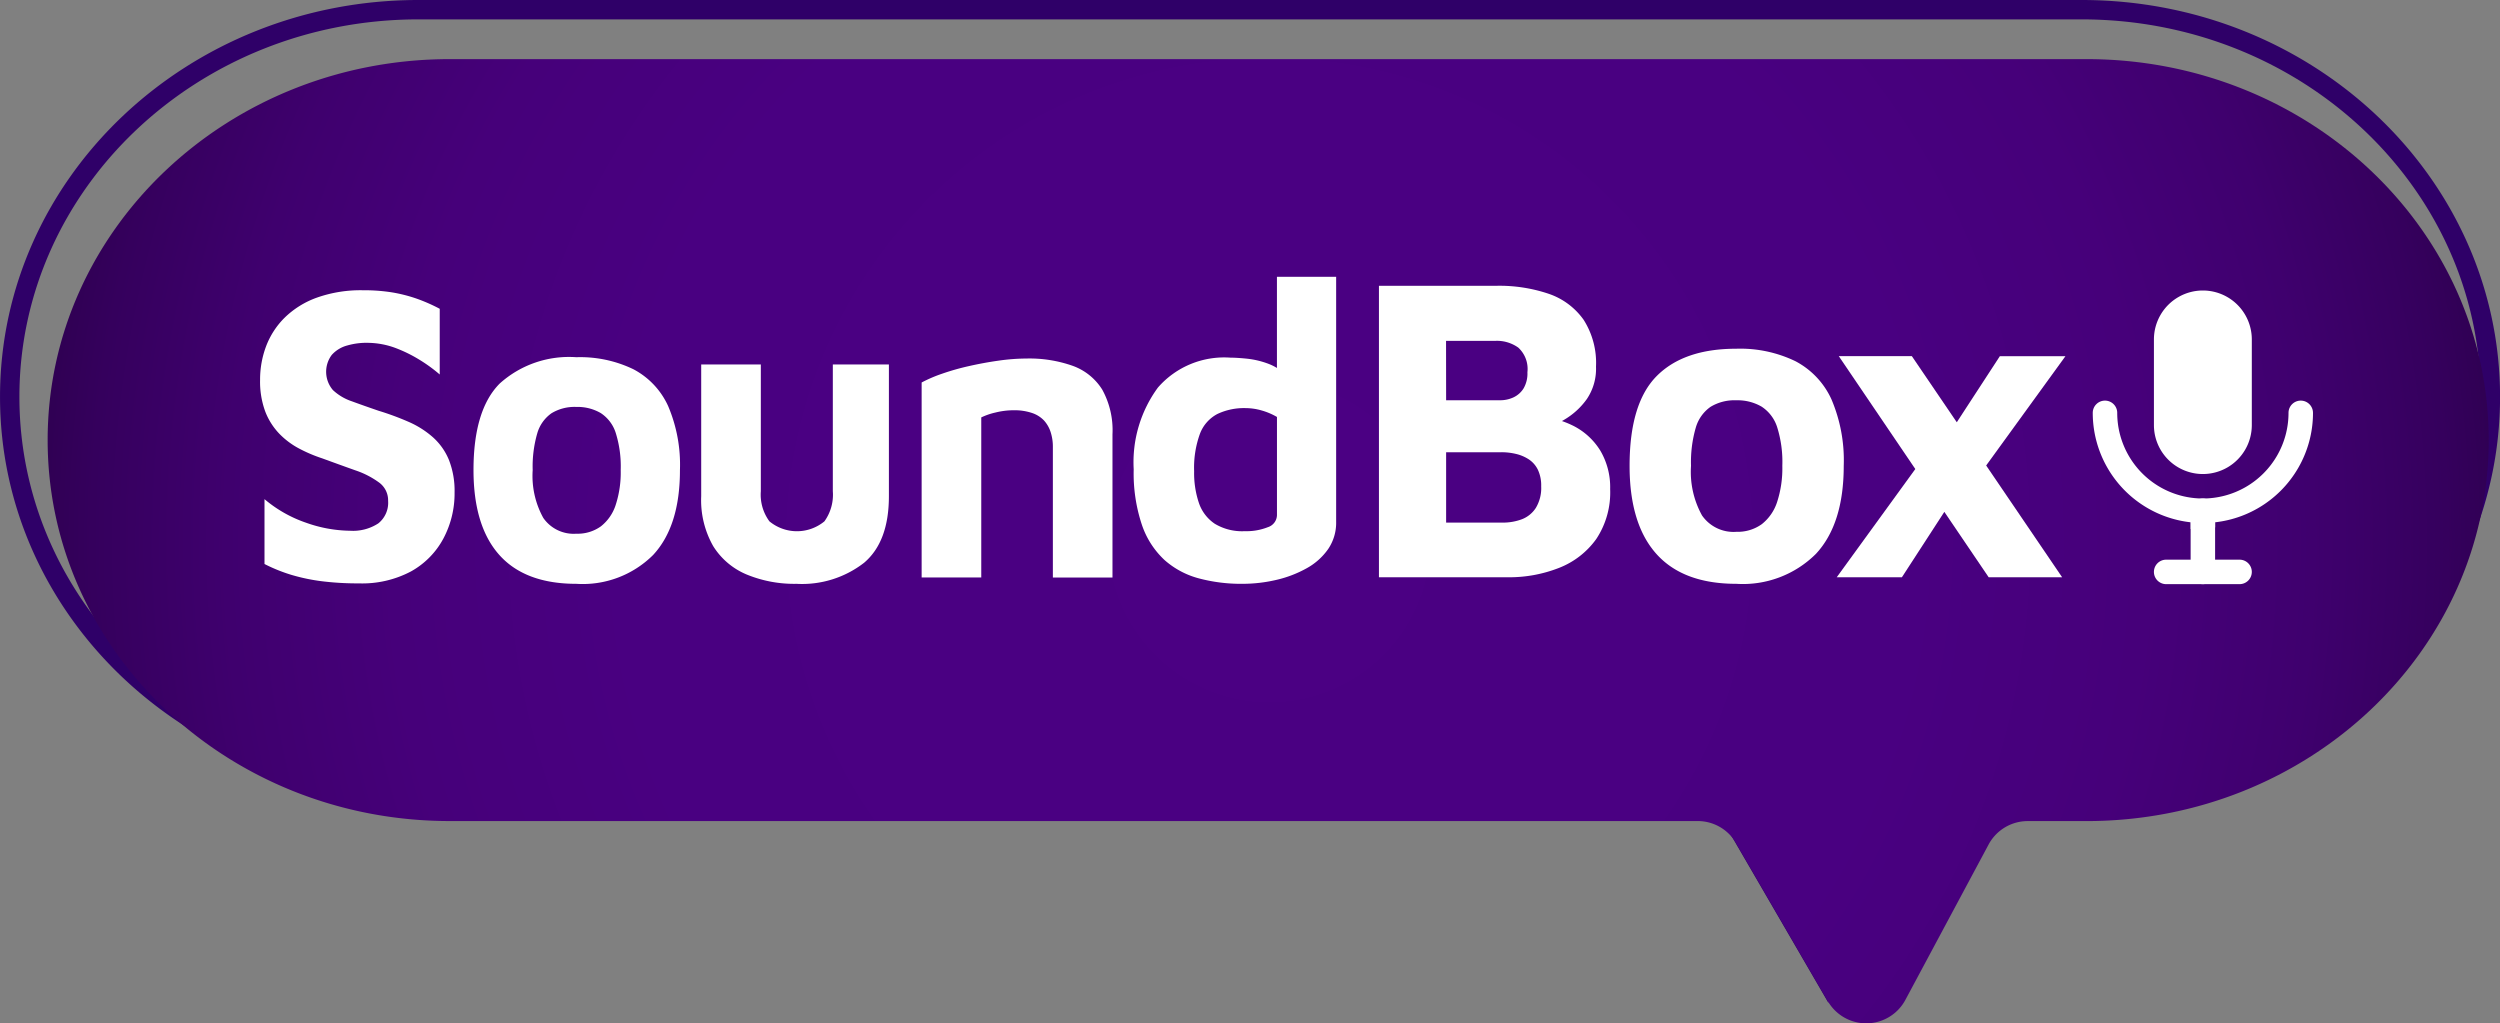 <svg xmlns="http://www.w3.org/2000/svg" xmlns:xlink="http://www.w3.org/1999/xlink" width="193.5" height="79.205" viewBox="0 0 193.5 79.205"><rect x="0" y="0" width="193.5" height="79.205" fill="#808080" stroke="none"/><defs><style>.a{fill:none;stroke:#2f0068;stroke-miterlimit:10;stroke-width:1.5px;}.b{fill:url(#a);}.c{fill:#fff;}</style><radialGradient id="a" cx="0.5" cy="0.5" r="1.365" gradientTransform="translate(0.303) scale(0.395 1)" gradientUnits="objectBoundingBox"><stop offset="0" stop-color="#4b0083"/><stop offset="0.49" stop-color="#490081"/><stop offset="0.667" stop-color="#46007a"/><stop offset="0.793" stop-color="#3f006e"/><stop offset="0.895" stop-color="#35005d"/><stop offset="0.981" stop-color="#290047"/><stop offset="1" stop-color="#260042"/></radialGradient></defs><g transform="translate(-172.415 -303.817)"><path class="a" d="M333.532,304.567H204.8c-17.47,0-31.633,13.415-31.633,29.964h0c0,16.549,14.163,29.964,31.633,29.964h98.15a3.493,3.493,0,0,1,3.02,1.738l7.219,12.432a3.492,3.492,0,0,0,6.1-.1l6.547-12.222a3.491,3.491,0,0,1,3.078-1.843h4.623c17.47,0,31.633-13.416,31.633-29.964h0C365.165,317.982,351,304.567,333.532,304.567Z" transform="translate(0 0)"/><path class="b" d="M336.412,311.645H209.729c-17.192,0-31.129,13.2-31.129,29.487h0c0,16.285,13.937,29.487,31.129,29.487h96.586a3.436,3.436,0,0,1,2.972,1.71l7.1,12.234a3.436,3.436,0,0,0,6-.1l6.442-12.028a3.436,3.436,0,0,1,3.029-1.814h4.55c17.192,0,31.129-13.2,31.129-29.487h0C367.541,324.846,353.6,311.645,336.412,311.645Z" transform="translate(-2.497 -3.252)"/><g transform="translate(192.546 325.24)"><g transform="translate(0 0)"><path class="c" d="M216.666,367.427a22.649,22.649,0,0,1-2.849-.163,14.734,14.734,0,0,1-2.353-.489,12.525,12.525,0,0,1-2.106-.848v-5.02a9.947,9.947,0,0,0,3.221,1.826,10.451,10.451,0,0,0,3.406.62,3.584,3.584,0,0,0,2.183-.571,2.042,2.042,0,0,0,.758-1.744,1.7,1.7,0,0,0-.7-1.418,6.693,6.693,0,0,0-1.842-.945q-1.146-.408-2.57-.929a11.355,11.355,0,0,1-1.765-.75,6.1,6.1,0,0,1-1.548-1.157,5.147,5.147,0,0,1-1.084-1.711,6.706,6.706,0,0,1-.4-2.478,7.286,7.286,0,0,1,.464-2.575,6.2,6.2,0,0,1,1.44-2.217,6.883,6.883,0,0,1,2.493-1.549,10.119,10.119,0,0,1,3.561-.57,13.747,13.747,0,0,1,2.246.163,11.6,11.6,0,0,1,1.873.472,13.166,13.166,0,0,1,1.827.8v5.085a11.77,11.77,0,0,0-1.595-1.157,10.835,10.835,0,0,0-1.842-.9,6.273,6.273,0,0,0-2.013-.391,5.368,5.368,0,0,0-1.7.2,2.462,2.462,0,0,0-1.208.734,2.175,2.175,0,0,0,.093,2.722,4,4,0,0,0,1.455.864q.929.342,2.075.734a21.258,21.258,0,0,1,2.338.864,7.14,7.14,0,0,1,1.873,1.19,4.787,4.787,0,0,1,1.239,1.76,6.538,6.538,0,0,1,.434,2.51,7.428,7.428,0,0,1-.867,3.57,6.317,6.317,0,0,1-2.508,2.543A8.069,8.069,0,0,1,216.666,367.427Z" transform="translate(-209.017 -343.696)"/><path class="c" d="M247.535,371.865q-3.964,0-5.961-2.233t-2-6.569q0-4.661,2.028-6.7a8.015,8.015,0,0,1,5.93-2.038,9.474,9.474,0,0,1,4.413.929,6.03,6.03,0,0,1,2.694,2.853,11.594,11.594,0,0,1,.914,4.955q0,4.336-2.075,6.569A7.717,7.717,0,0,1,247.535,371.865Zm0-3.879a3.079,3.079,0,0,0,1.9-.571,3.449,3.449,0,0,0,1.146-1.662,8.115,8.115,0,0,0,.387-2.689,8.663,8.663,0,0,0-.387-2.885,2.865,2.865,0,0,0-1.161-1.532,3.561,3.561,0,0,0-1.889-.473,3.431,3.431,0,0,0-1.92.489,2.861,2.861,0,0,0-1.1,1.548,9.23,9.23,0,0,0-.356,2.852,6.706,6.706,0,0,0,.821,3.7A2.86,2.86,0,0,0,247.535,367.986Z" transform="translate(-223.056 -348.1)"/><path class="c" d="M279.541,372.336a9.668,9.668,0,0,1-3.84-.717,5.581,5.581,0,0,1-2.6-2.2,7.184,7.184,0,0,1-.929-3.863v-10.2h4.615v9.812a3.478,3.478,0,0,0,.665,2.331,3.342,3.342,0,0,0,4.258,0,3.536,3.536,0,0,0,.65-2.331v-9.812H286.7v10.2q0,3.521-1.92,5.15A7.828,7.828,0,0,1,279.541,372.336Z" transform="translate(-238.03 -348.571)"/><path class="c" d="M303.735,356.366a10.72,10.72,0,0,1,1.549-.668,18.552,18.552,0,0,1,2.106-.6q1.145-.26,2.307-.424a15.627,15.627,0,0,1,2.152-.163,10.052,10.052,0,0,1,3.592.57,4.483,4.483,0,0,1,2.276,1.842,6.513,6.513,0,0,1,.789,3.456v11.083h-4.614V361.354a3.677,3.677,0,0,0-.17-1.141,2.45,2.45,0,0,0-.511-.9,2.264,2.264,0,0,0-.929-.586,4.227,4.227,0,0,0-1.424-.212,5.844,5.844,0,0,0-1.424.179,5.071,5.071,0,0,0-1.084.375v12.387h-4.615Z" transform="translate(-252.531 -348.184)"/><path class="c" d="M342.488,366.573a12.612,12.612,0,0,1-3.36-.424,6.518,6.518,0,0,1-2.648-1.419,6.608,6.608,0,0,1-1.749-2.722,12.569,12.569,0,0,1-.635-4.3,9.769,9.769,0,0,1,1.874-6.324,6.8,6.8,0,0,1,5.621-2.315q.5,0,1.3.082a6.677,6.677,0,0,1,1.672.408,3.844,3.844,0,0,1,1.549,1.108l-.929,1.5v-9.356h4.583v18.972a3.612,3.612,0,0,1-.619,2.1,4.914,4.914,0,0,1-1.657,1.483,8.9,8.9,0,0,1-2.338.9A11.457,11.457,0,0,1,342.488,366.573Zm.186-4.075a4.49,4.49,0,0,0,1.811-.31,1,1,0,0,0,.7-.929v-7.6a5.115,5.115,0,0,0-1.192-.505,4.5,4.5,0,0,0-1.223-.18,4.819,4.819,0,0,0-2.2.456,2.879,2.879,0,0,0-1.347,1.532,7.685,7.685,0,0,0-.449,2.9,7.241,7.241,0,0,0,.372,2.461,3.15,3.15,0,0,0,1.223,1.6A4.091,4.091,0,0,0,342.674,362.5Z" transform="translate(-266.479 -342.809)"/></g></g><g transform="translate(279.145 325.939)"><g transform="translate(0 0)"><path class="c" d="M369.209,366.66V344.1H378.3a11.9,11.9,0,0,1,4.064.625,5.466,5.466,0,0,1,2.683,2,6.2,6.2,0,0,1,.963,3.636,4.181,4.181,0,0,1-.706,2.5,5.641,5.641,0,0,1-1.7,1.573,12.737,12.737,0,0,1-1.863.93l-.579-1.183a7.251,7.251,0,0,1,3.1.761,5.212,5.212,0,0,1,2.088,1.928,5.562,5.562,0,0,1,.755,2.959,6.506,6.506,0,0,1-1.076,3.872,6.4,6.4,0,0,1-2.876,2.232,10.539,10.539,0,0,1-3.984.727Zm5.2-13.7h4.177a2.444,2.444,0,0,0,1.028-.22,1.83,1.83,0,0,0,.787-.693,2.281,2.281,0,0,0,.3-1.251,2.243,2.243,0,0,0-.707-1.911,2.834,2.834,0,0,0-1.735-.524h-3.856Zm0,9.47h4.37a4.179,4.179,0,0,0,1.478-.254,2.237,2.237,0,0,0,1.093-.88,2.978,2.978,0,0,0,.417-1.674,2.836,2.836,0,0,0-.257-1.285,2.038,2.038,0,0,0-.691-.795,3.118,3.118,0,0,0-.98-.423,4.827,4.827,0,0,0-1.157-.136h-4.273Z" transform="translate(-369.209 -344.102)"/><path class="c" d="M413.353,371.306q-4.113,0-6.185-2.317t-2.072-6.815q0-4.836,2.1-6.95t6.153-2.114a9.823,9.823,0,0,1,4.579.964,6.252,6.252,0,0,1,2.795,2.959,12.029,12.029,0,0,1,.948,5.141q0,4.5-2.153,6.815A8.007,8.007,0,0,1,413.353,371.306Zm0-4.025a3.2,3.2,0,0,0,1.976-.592,3.582,3.582,0,0,0,1.189-1.725,8.42,8.42,0,0,0,.4-2.79,8.988,8.988,0,0,0-.4-2.993,2.972,2.972,0,0,0-1.205-1.589,3.7,3.7,0,0,0-1.96-.49,3.566,3.566,0,0,0-1.992.507,2.97,2.97,0,0,0-1.141,1.607,9.564,9.564,0,0,0-.369,2.959,6.956,6.956,0,0,0,.851,3.839A2.967,2.967,0,0,0,413.353,367.282Z" transform="translate(-385.696 -348.241)"/><path class="c" d="M444.231,364.455l-4.434,6.832h-5.044l7.293-10.045Zm7.968,6.832h-5.686l-11.6-17.113h5.655Zm-9.382-10.112,4.562-7h5.077L445,364.455Z" transform="translate(-399.32 -348.729)"/></g></g><g transform="translate(334.394 326.302)"><path class="c" d="M486.37,381.182a.947.947,0,0,1-.947-.947V375.5a.947.947,0,0,1,1.894,0v4.735A.947.947,0,0,1,486.37,381.182Z" transform="translate(-477.847 -358.453)"/><path class="c" d="M485.9,377.226a8.523,8.523,0,0,0,1.42-.132v-1.288a.945.945,0,0,0-.218-.587,6.643,6.643,0,0,1-1.2.114h-.322a.944.944,0,0,0-.151.493v1.392Z" transform="translate(-477.847 -358.759)"/><path class="c" d="M476.143,355.189V348.56a3.788,3.788,0,0,1,7.576,0v6.629a3.788,3.788,0,0,1-7.576,0Zm7.576,11.364a.947.947,0,0,0-.947-.947H477.09a.947.947,0,1,0,0,1.894h5.682A.947.947,0,0,0,483.719,366.553Zm4.735-12.311a.947.947,0,1,0-1.894,0,6.629,6.629,0,1,1-13.258,0,.947.947,0,1,0-1.894,0,8.523,8.523,0,0,0,17.047,0Z" transform="translate(-471.408 -344.772)"/></g></g></svg>